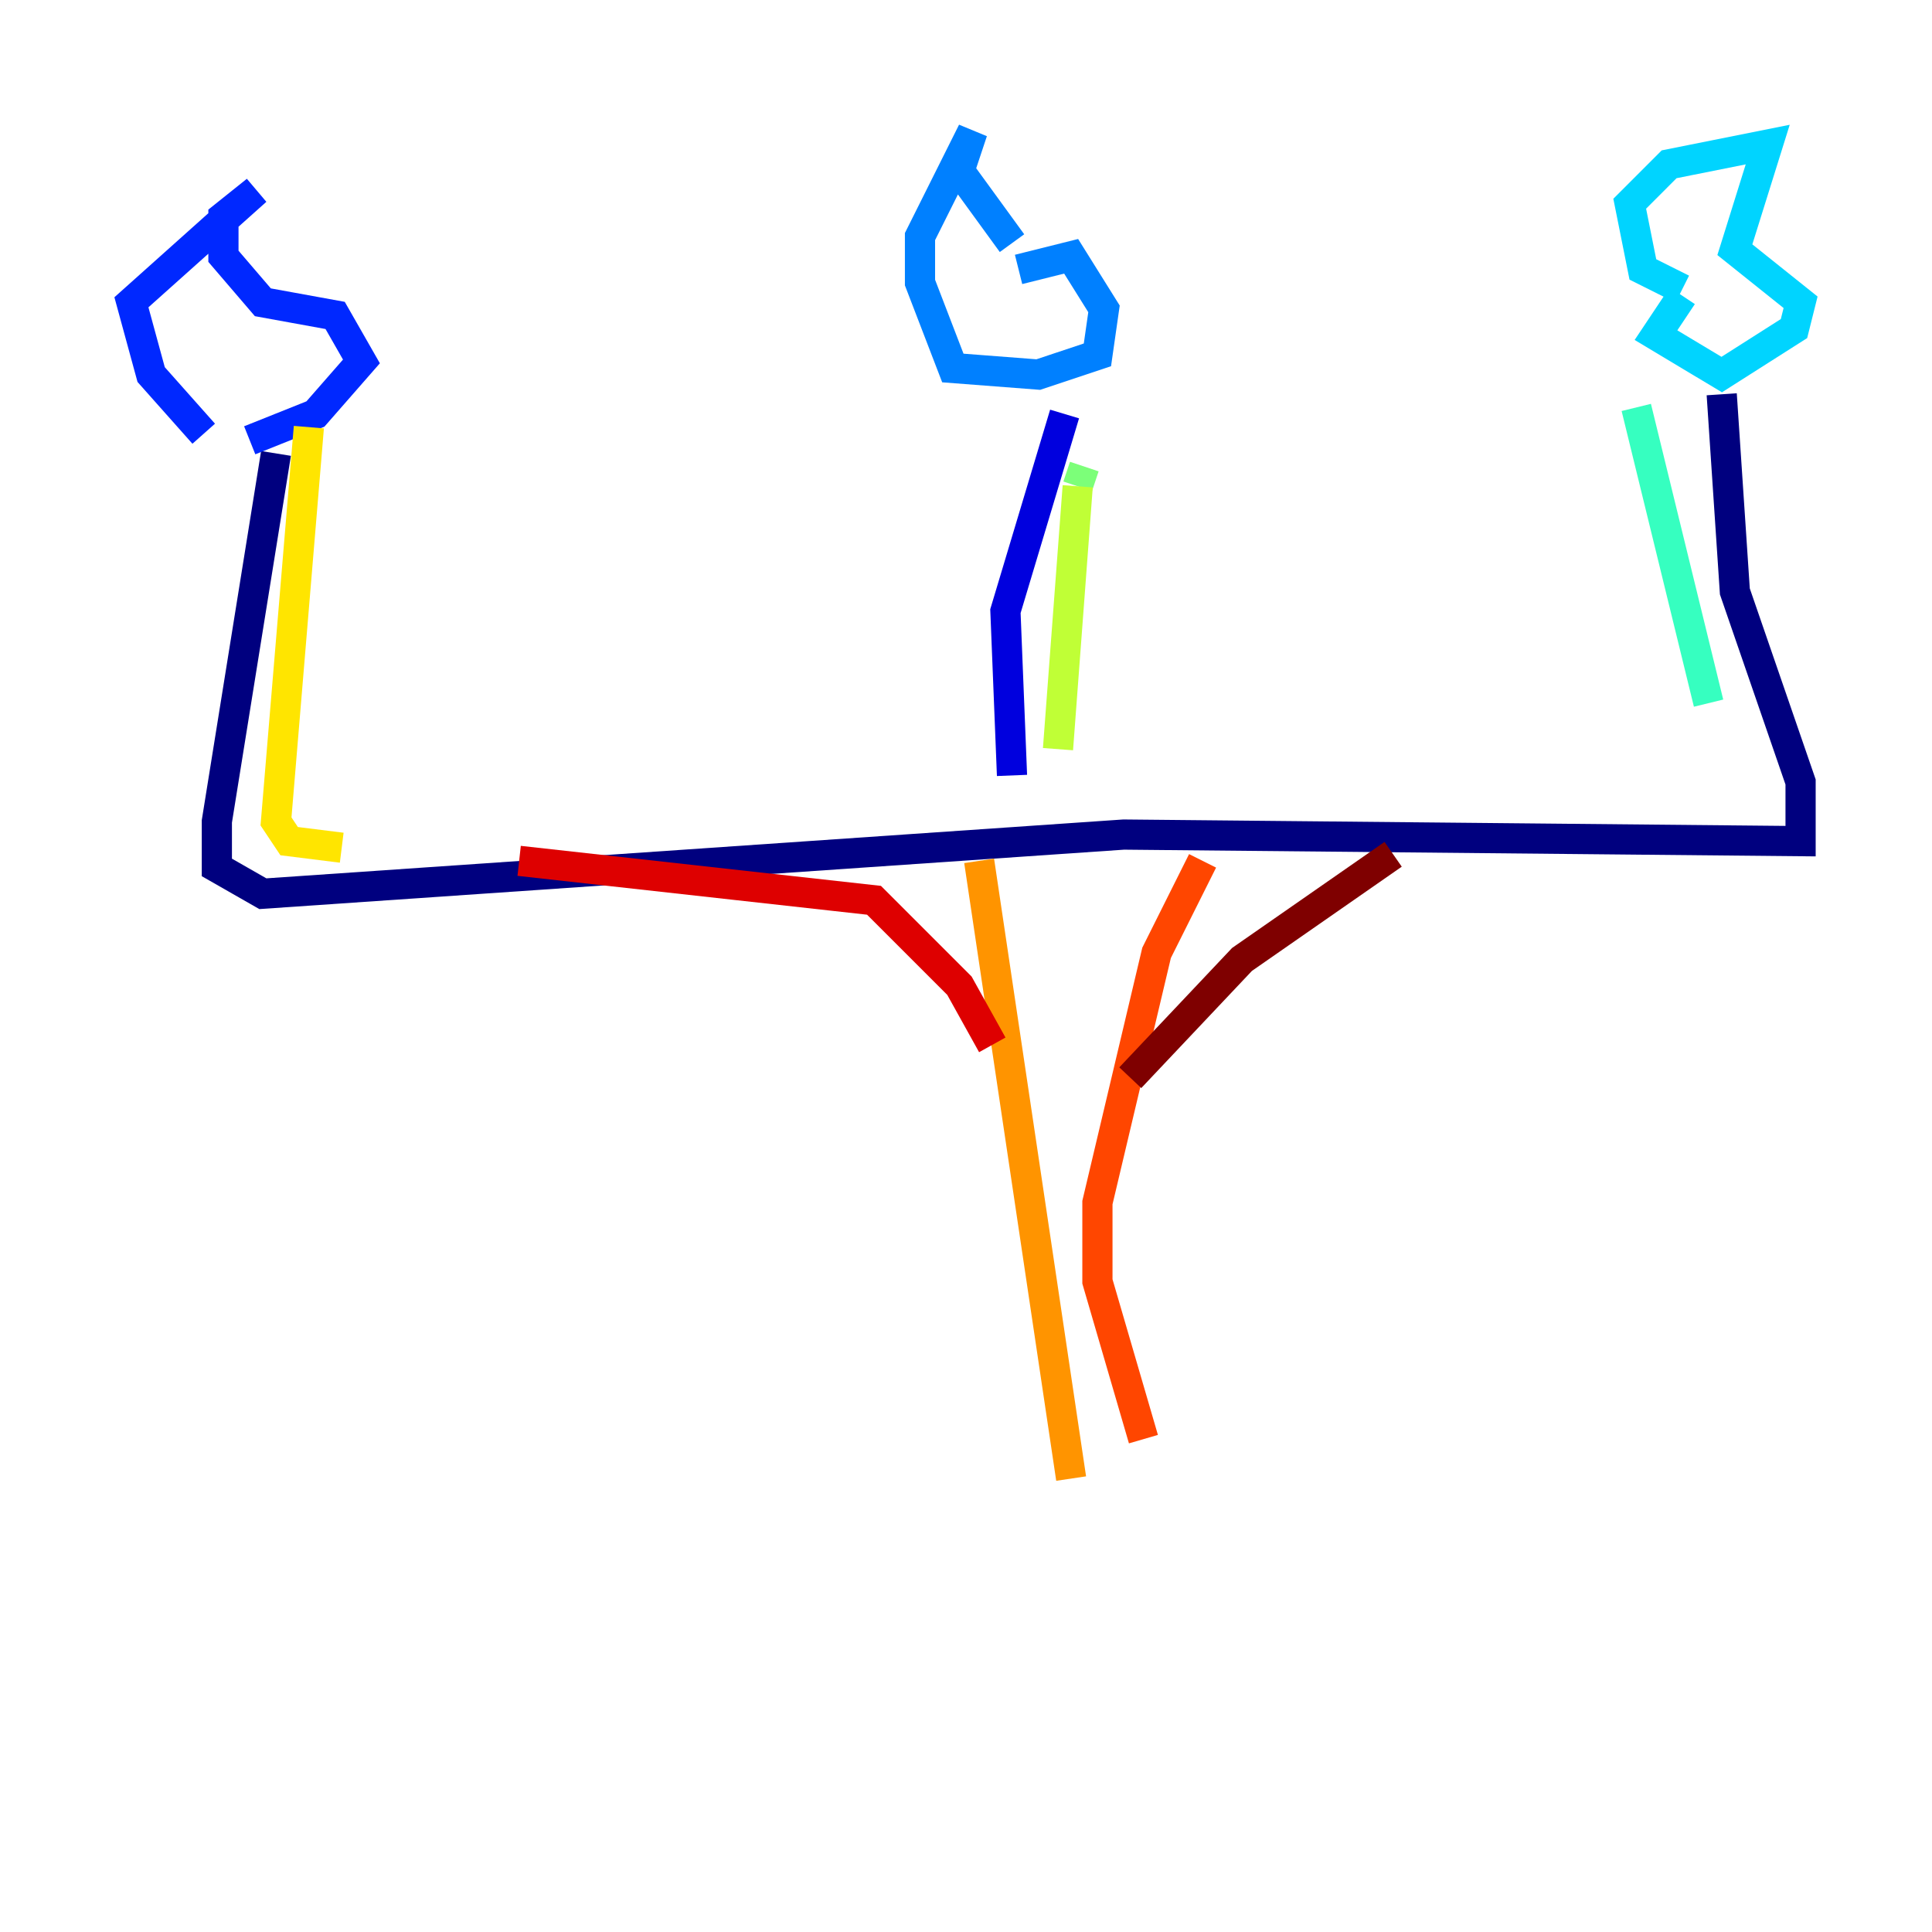 <?xml version="1.0" encoding="utf-8" ?>
<svg baseProfile="tiny" height="128" version="1.2" viewBox="0,0,128,128" width="128" xmlns="http://www.w3.org/2000/svg" xmlns:ev="http://www.w3.org/2001/xml-events" xmlns:xlink="http://www.w3.org/1999/xlink"><defs /><polyline fill="none" points="18.286,30.041 14.367,54.422 14.367,57.469 17.415,59.211 74.449,55.292 119.293,55.728 119.293,51.809 114.939,39.184 114.068,26.122" stroke="#00007f" stroke-width="2" /><polyline fill="none" points="70.531,27.429 66.612,40.49 67.048,51.374" stroke="#0000de" stroke-width="2" /><polyline fill="none" points="13.497,28.735 10.014,24.816 8.707,20.027 16.98,12.626 14.803,14.367 14.803,16.98 17.415,20.027 22.204,20.898 23.946,23.946 20.898,27.429 16.544,29.17" stroke="#0028ff" stroke-width="2" /><polyline fill="none" points="67.048,16.109 63.565,11.32 64.435,8.707 60.952,15.674 60.952,18.721 63.129,24.381 68.789,24.816 72.707,23.51 73.143,20.463 70.966,16.98 67.483,17.85" stroke="#0080ff" stroke-width="2" /><polyline fill="none" points="111.456,19.157 108.844,17.85 107.973,13.497 110.585,10.884 117.116,9.578 114.939,16.544 119.293,20.027 118.857,21.769 114.068,24.816 109.714,22.204 111.456,19.592" stroke="#00d4ff" stroke-width="2" /><polyline fill="none" points="108.408,26.993 113.197,46.585" stroke="#36ffc0" stroke-width="2" /><polyline fill="none" points="71.837,30.912 71.401,32.218" stroke="#7cff79" stroke-width="2" /><polyline fill="none" points="71.401,32.218 70.095,49.633" stroke="#c0ff36" stroke-width="2" /><polyline fill="none" points="20.463,28.299 18.286,54.422 19.157,55.728 22.64,56.163" stroke="#ffe500" stroke-width="2" /><polyline fill="none" points="64.871,57.034 70.966,97.959" stroke="#ff9400" stroke-width="2" /><polyline fill="none" points="79.674,57.034 76.626,63.129 72.707,79.674 72.707,84.898 75.755,95.347" stroke="#ff4600" stroke-width="2" /><polyline fill="none" points="34.395,57.034 57.905,59.646 63.565,65.306 65.742,69.225" stroke="#de0000" stroke-width="2" /><polyline fill="none" points="92.299,56.599 82.286,63.565 74.884,71.401" stroke="#7f0000" stroke-width="2" /></svg>